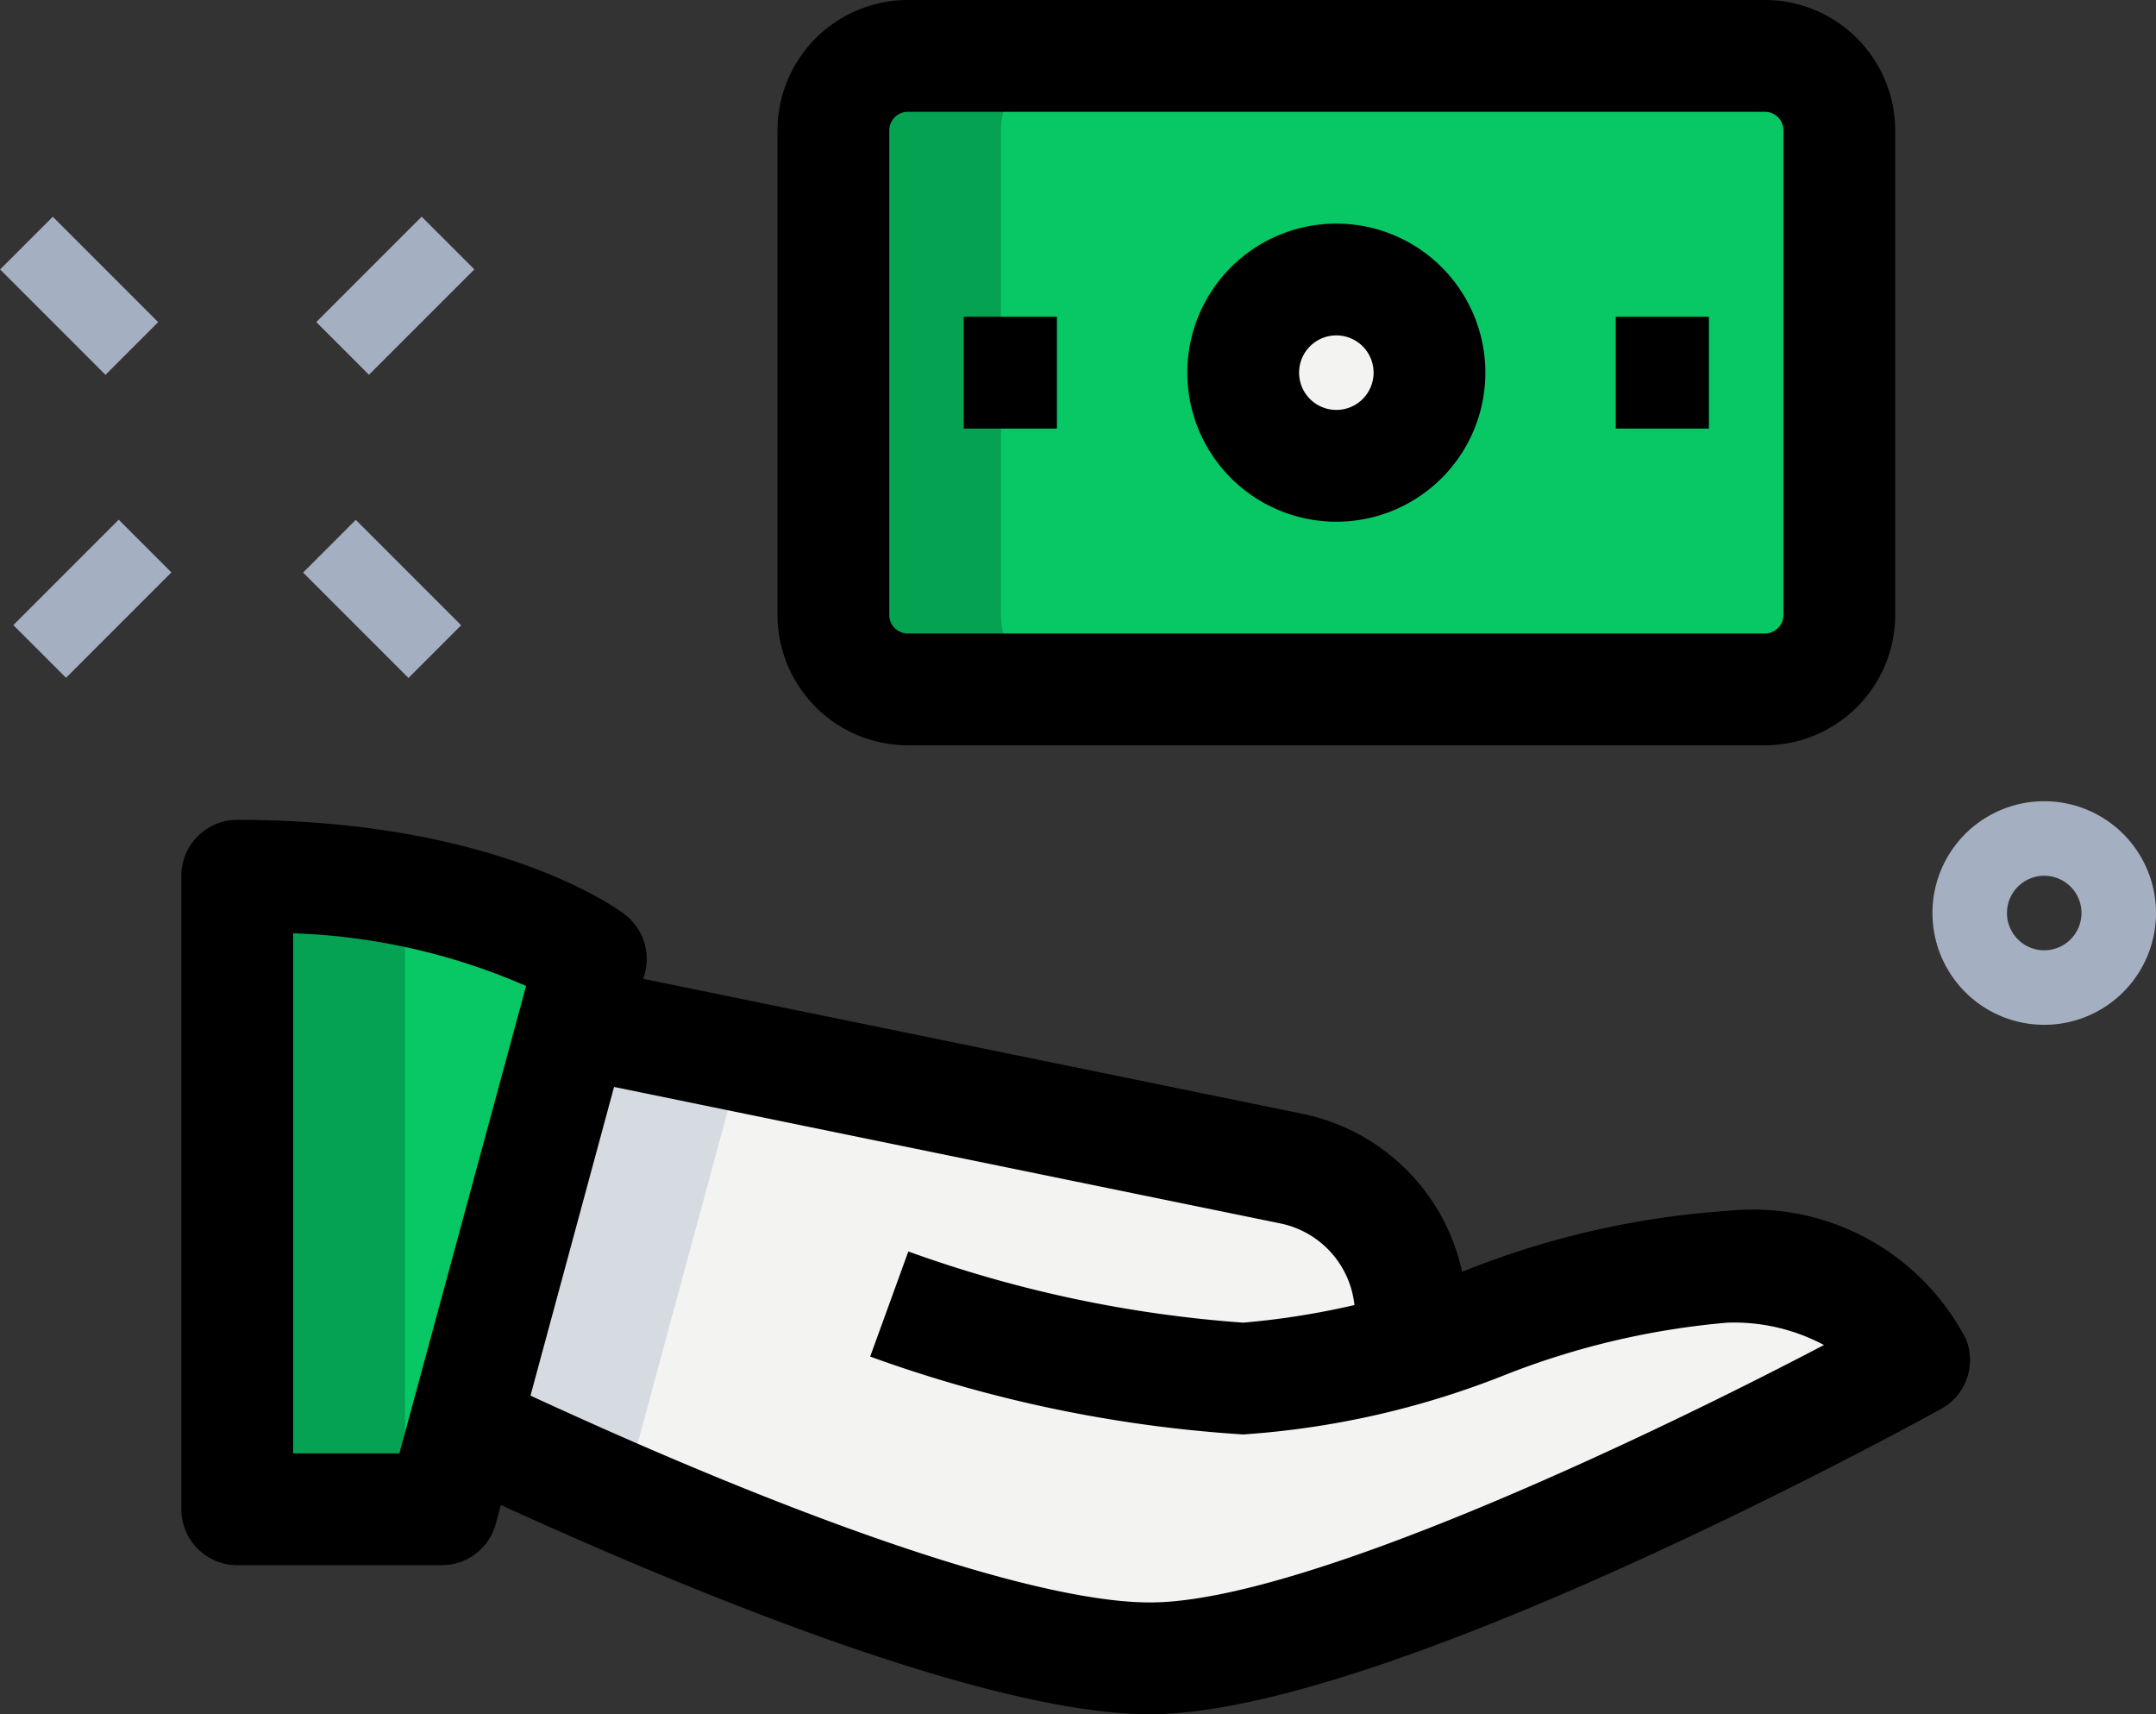 <svg xmlns="http://www.w3.org/2000/svg" width="28.934" height="23" viewBox="0 0 28.934 23">
  <rect x="0" y="0" width="28.934" height="23" fill="#333333" stroke="none"/>
  <g id="_073-share" data-name="073-share" transform="translate(-3.566 -7)">
    <g id="color">
      <g id="Group_35566" data-name="Group 35566">
        <path id="Path_27850" data-name="Path 27850" d="M27.25,16.25H15.75a1,1,0,0,1-1-1V8.75a1,1,0,0,1,1-1h11.5a1,1,0,0,1,1,1v6.5A1,1,0,0,1,27.25,16.25Z" fill="#08c866"/>
      </g>
      <g id="Group_35567" data-name="Group 35567">
        <path id="Path_27851" data-name="Path 27851" d="M17,15.25V8.75a1,1,0,0,1,1-1H15.75a1,1,0,0,0-1,1v6.5a1,1,0,0,0,1,1H18A1,1,0,0,1,17,15.25Z" fill="#007c3d" opacity="0.5"/>
      </g>
      <g id="Group_35568" data-name="Group 35568">
        <circle id="Ellipse_2640" data-name="Ellipse 2640" cx="1.25" cy="1.25" r="1.25" transform="translate(20.25 10.75)" fill="#f3f3f1"/>
      </g>
      <g id="Group_35569" data-name="Group 35569">
        <path id="Path_27852" data-name="Path 27852" d="M11.5,19.867l-.23.84L9.8,26.137l-.3,1.11H6.75v-8.5c3.3,0,4.75,1.12,4.75,1.12Z" fill="#08c866"/>
      </g>
      <g id="Group_35570" data-name="Group 35570" opacity="0.5">
        <path id="Path_27853" data-name="Path 27853" d="M6.75,18.747v8.5H9v-8.3a12.07,12.07,0,0,0-2.25-.2Z" fill="#007c3d"/>
      </g>
      <g id="Group_35571" data-name="Group 35571">
        <path id="Path_27854" data-name="Path 27854" d="M29.25,25.247s-7.25,4-10.25,4c-2.38,0-7.28-2.21-9.2-3.11l1.47-5.43,9.63,1.97a2,2,0,0,1,1.6,1.96v.44A16.005,16.005,0,0,1,26.75,24a2.5,2.5,0,0,1,2.5,1.25Z" fill="#f3f3f1"/>
      </g>
      <g id="Group_35573" data-name="Group 35573">
        <g id="Group_35572" data-name="Group 35572">
          <path id="Path_27855" data-name="Path 27855" d="M12.05,26.637l1.47-5.43,7.745,1.584a2.037,2.037,0,0,0-.365-.114l-9.63-1.97L9.8,26.137c1.789.839,6.164,2.813,8.678,3.078a52.859,52.859,0,0,1-6.428-2.578Z" fill="#d5dbe1"/>
        </g>
      </g>
      <g id="Group_35574" data-name="Group 35574">
        <path id="Path_27856" data-name="Path 27856" d="M9.8,26.886l-.534-.217.514-.527v-.765l.534.217-.514.528Z"/>
      </g>
      <g id="Group_35575" data-name="Group 35575">
        <path id="Path_27857" data-name="Path 27857" d="M21.75,25.087v-.01h1.5Z"/>
      </g>
      <g id="Group_35580" data-name="Group 35580">
        <g id="Group_35576" data-name="Group 35576">
          <path id="Path_27858" data-name="Path 27858" d="M8.195,14.033h1v2h-1Z" transform="translate(-8.084 10.554) rotate(-45)" fill="#a4afc1"/>
        </g>
        <g id="Group_35577" data-name="Group 35577">
          <path id="Path_27859" data-name="Path 27859" d="M4.129,9.967h1v2h-1Z" transform="translate(-6.4 6.487) rotate(-45)" fill="#a4afc1"/>
        </g>
        <g id="Group_35578" data-name="Group 35578">
          <path id="Path_27860" data-name="Path 27860" d="M7.871,10.468h2v1h-2Z" transform="translate(-5.157 9.485) rotate(-45)" fill="#a4afc1"/>
        </g>
        <g id="Group_35579" data-name="Group 35579">
          <path id="Path_27861" data-name="Path 27861" d="M3.805,14.533h2v1h-2Z" transform="translate(-9.222 7.801) rotate(-45)" fill="#a4afc1"/>
        </g>
      </g>
      <g id="Group_35581" data-name="Group 35581">
        <path id="Path_27862" data-name="Path 27862" d="M31,20.75a1.5,1.5,0,1,1,1.5-1.5A1.5,1.5,0,0,1,31,20.75Zm0-2a.5.5,0,1,0,.5.5A.5.5,0,0,0,31,18.75Z" fill="#a4afc1"/>
      </g>
    </g>
    <g id="line">
      <g id="Group_35582" data-name="Group 35582">
        <path id="Path_27863" data-name="Path 27863" d="M21.5,14a2,2,0,1,1,2-2A2,2,0,0,1,21.5,14Zm0-2.5a.5.5,0,1,0,.5.5A.5.5,0,0,0,21.5,11.5Z"/>
      </g>
      <g id="Group_35583" data-name="Group 35583">
        <path id="Path_27864" data-name="Path 27864" d="M16.5,11.25h1.25v1.5H16.5Z"/>
      </g>
      <g id="Group_35584" data-name="Group 35584">
        <path id="Path_27865" data-name="Path 27865" d="M25.25,11.25H26.5v1.5H25.25Z"/>
      </g>
      <g id="Group_35585" data-name="Group 35585">
        <path id="Path_27866" data-name="Path 27866" d="M27.25,17H15.75A1.752,1.752,0,0,1,14,15.25V8.75A1.752,1.752,0,0,1,15.75,7h11.5A1.752,1.752,0,0,1,29,8.75v6.5A1.752,1.752,0,0,1,27.25,17ZM15.75,8.5a.25.25,0,0,0-.25.25v6.5a.25.25,0,0,0,.25.25h11.5a.25.25,0,0,0,.25-.25V8.75a.25.25,0,0,0-.25-.25Z"/>
      </g>
      <g id="Group_35586" data-name="Group 35586">
        <path id="Path_27867" data-name="Path 27867" d="M9.5,28H6.75A.75.75,0,0,1,6,27.25v-8.5A.75.75,0,0,1,6.75,18c3.505,0,5.138,1.217,5.2,1.269a.75.75,0,0,1,.269.792l-2,7.386A.75.75,0,0,1,9.5,28Zm-2-1.5H8.926l1.7-6.271A8.5,8.5,0,0,0,7.5,19.522V26.5Z"/>
      </g>
      <g id="Group_35587" data-name="Group 35587">
        <path id="Path_27868" data-name="Path 27868" d="M19,30c-2.409,0-7.011-2-9.54-3.191l.64-1.357C14.21,27.39,17.454,28.5,19,28.5c2.028,0,6.632-2.19,9.044-3.454a2.565,2.565,0,0,0-1.294-.3,10.6,10.6,0,0,0-3.013.712,11.6,11.6,0,0,1-3.487.788,17.983,17.983,0,0,1-5.006-1.045l.512-1.41a16.73,16.73,0,0,0,4.494.955,10.6,10.6,0,0,0,3.013-.712,11.6,11.6,0,0,1,3.487-.788,3.225,3.225,0,0,1,3.2,1.722.748.748,0,0,1-.334.935C29.31,26.074,22.157,30,19,30Z"/>
      </g>
      <g id="Group_35588" data-name="Group 35588">
        <path id="Path_27869" data-name="Path 27869" d="M23.25,25.09h-1.5v-.45a1.253,1.253,0,0,0-1-1.225l-9.63-1.972.3-1.469,9.63,1.971a2.759,2.759,0,0,1,2.2,2.694v.451Z"/>
      </g>
    </g>
  </g>
</svg>
